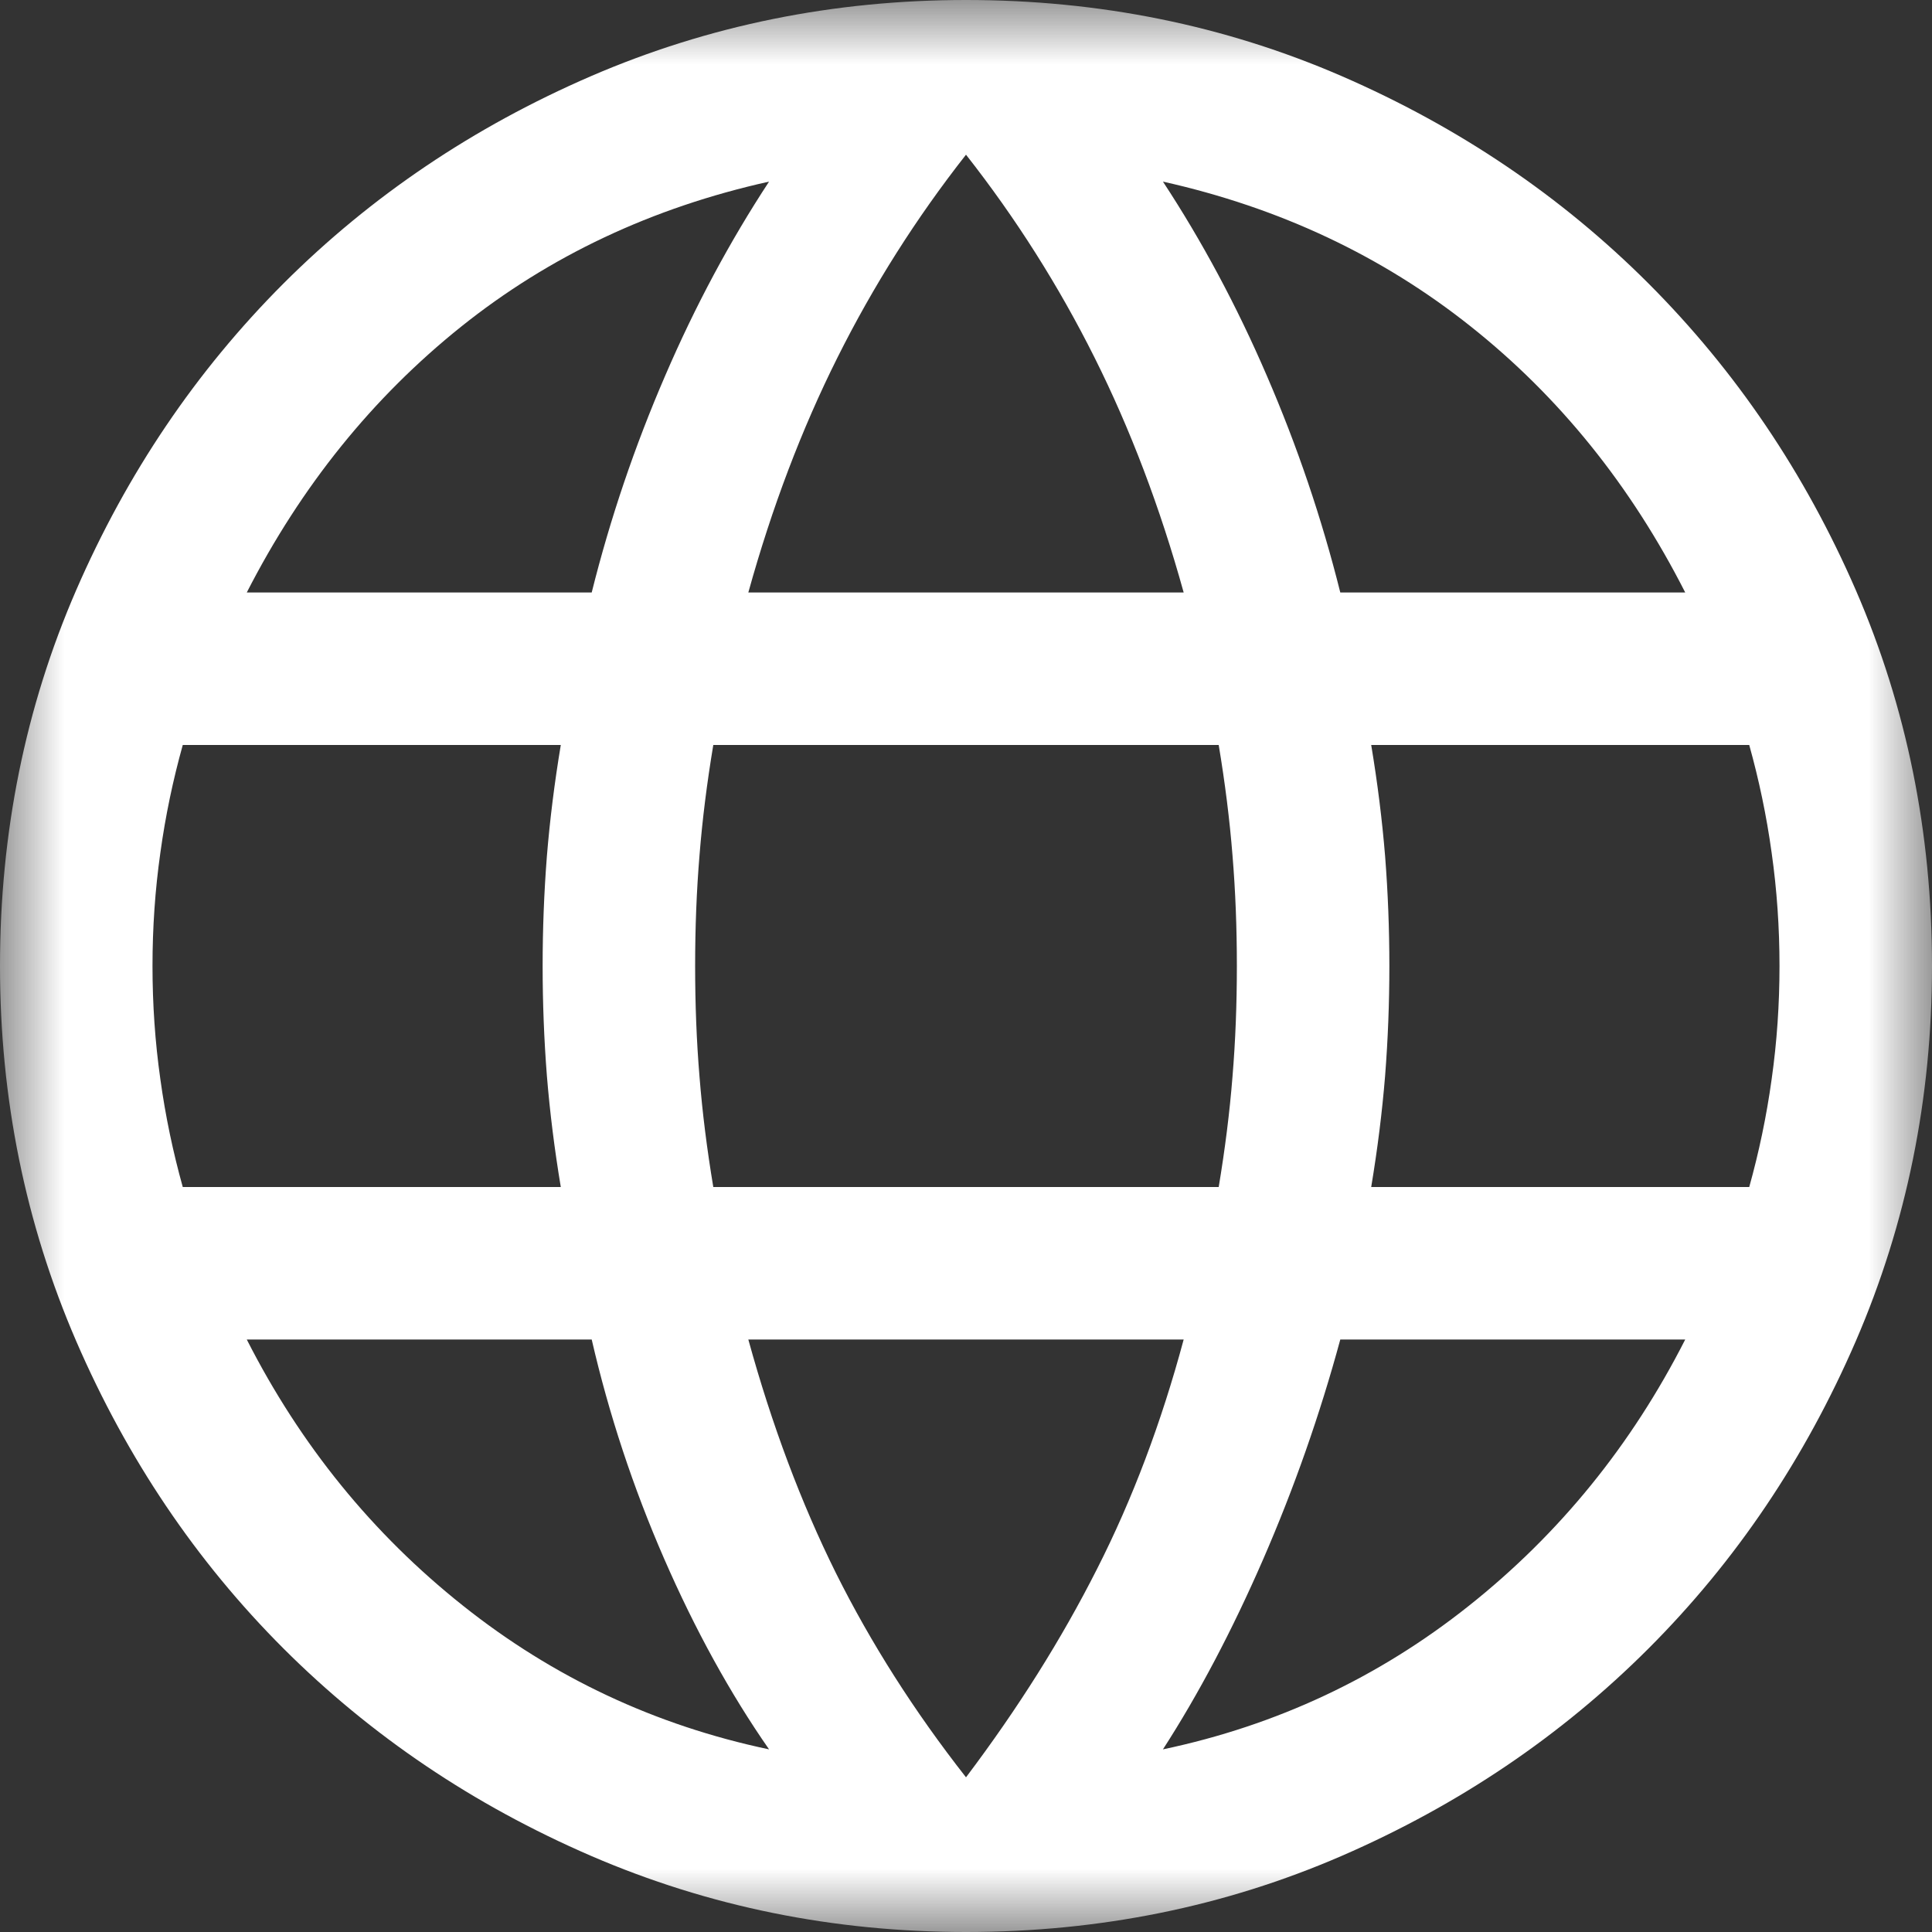 <svg width="15" height="15" viewBox="0 0 15 15" fill="none" xmlns="http://www.w3.org/2000/svg">
<rect x="0" y="0" width="15" height="15" fill="#333333" stroke="none"/>
<mask id="mask0_10_222" style="mask-type:alpha" maskUnits="userSpaceOnUse" x="0" y="0" width="15" height="15">
<rect width="15" height="15" fill="#D9D9D9"/>
</mask>
<g mask="url(#mask0_10_222)">
<path d="M7.5 15C6.472 15 5.501 14.803 4.589 14.409C3.676 14.014 2.881 13.478 2.201 12.799C1.522 12.12 0.986 11.324 0.591 10.411C0.197 9.499 0 8.528 0 7.5C0 6.464 0.197 5.491 0.591 4.583C0.986 3.674 1.522 2.881 2.201 2.201C2.881 1.522 3.676 0.986 4.589 0.591C5.501 0.197 6.472 0 7.5 0C8.536 0 9.509 0.197 10.417 0.591C11.326 0.986 12.12 1.522 12.799 2.201C13.478 2.881 14.014 3.674 14.409 4.583C14.803 5.491 15 6.464 15 7.5C15 8.528 14.803 9.499 14.409 10.411C14.014 11.324 13.478 12.12 12.799 12.799C12.12 13.478 11.326 14.014 10.417 14.409C9.509 14.803 8.536 15 7.5 15ZM7.5 13.799C7.903 13.265 8.242 12.726 8.517 12.182C8.793 11.639 9.017 11.044 9.19 10.4H5.81C5.993 11.065 6.22 11.669 6.49 12.213C6.761 12.756 7.097 13.285 7.5 13.799ZM5.971 13.582C5.669 13.148 5.397 12.654 5.156 12.101C4.915 11.548 4.728 10.981 4.594 10.4H1.916C2.333 11.22 2.892 11.908 3.594 12.466C4.295 13.024 5.088 13.396 5.971 13.582ZM9.029 13.582C9.912 13.396 10.705 13.024 11.406 12.466C12.108 11.908 12.667 11.22 13.084 10.4H10.406C10.247 10.986 10.047 11.555 9.806 12.109C9.565 12.662 9.306 13.153 9.029 13.582ZM1.419 9.216H4.354C4.305 8.922 4.269 8.634 4.246 8.352C4.224 8.071 4.213 7.786 4.213 7.5C4.213 7.214 4.224 6.929 4.246 6.648C4.269 6.366 4.305 6.078 4.354 5.784H1.419C1.344 6.053 1.285 6.331 1.245 6.621C1.204 6.91 1.184 7.203 1.184 7.5C1.184 7.797 1.204 8.09 1.245 8.379C1.285 8.669 1.344 8.947 1.419 9.216ZM5.538 9.216H9.462C9.511 8.922 9.547 8.637 9.569 8.36C9.592 8.083 9.603 7.797 9.603 7.5C9.603 7.203 9.592 6.917 9.569 6.64C9.547 6.363 9.511 6.078 9.462 5.784H5.538C5.489 6.078 5.453 6.363 5.431 6.64C5.408 6.917 5.397 7.203 5.397 7.5C5.397 7.797 5.408 8.083 5.431 8.36C5.453 8.637 5.489 8.922 5.538 9.216ZM10.646 9.216H13.581C13.656 8.947 13.715 8.669 13.755 8.379C13.796 8.09 13.816 7.797 13.816 7.5C13.816 7.203 13.796 6.91 13.755 6.621C13.715 6.331 13.656 6.053 13.581 5.784H10.646C10.695 6.078 10.731 6.366 10.754 6.648C10.776 6.929 10.787 7.214 10.787 7.5C10.787 7.786 10.776 8.071 10.754 8.352C10.731 8.634 10.695 8.922 10.646 9.216ZM10.406 4.6H13.084C12.662 3.77 12.107 3.081 11.418 2.534C10.729 1.986 9.933 1.612 9.029 1.41C9.331 1.87 9.601 2.372 9.836 2.918C10.072 3.464 10.262 4.024 10.406 4.6ZM5.81 4.6H9.19C9.007 3.94 8.776 3.332 8.498 2.776C8.22 2.22 7.888 1.695 7.5 1.201C7.112 1.695 6.78 2.22 6.502 2.776C6.224 3.332 5.993 3.94 5.81 4.6ZM1.916 4.6H4.594C4.738 4.024 4.928 3.464 5.164 2.918C5.399 2.372 5.669 1.87 5.971 1.41C5.062 1.612 4.265 1.988 3.578 2.538C2.892 3.088 2.338 3.775 1.916 4.6Z" fill="white"/>
</g>
</svg>
